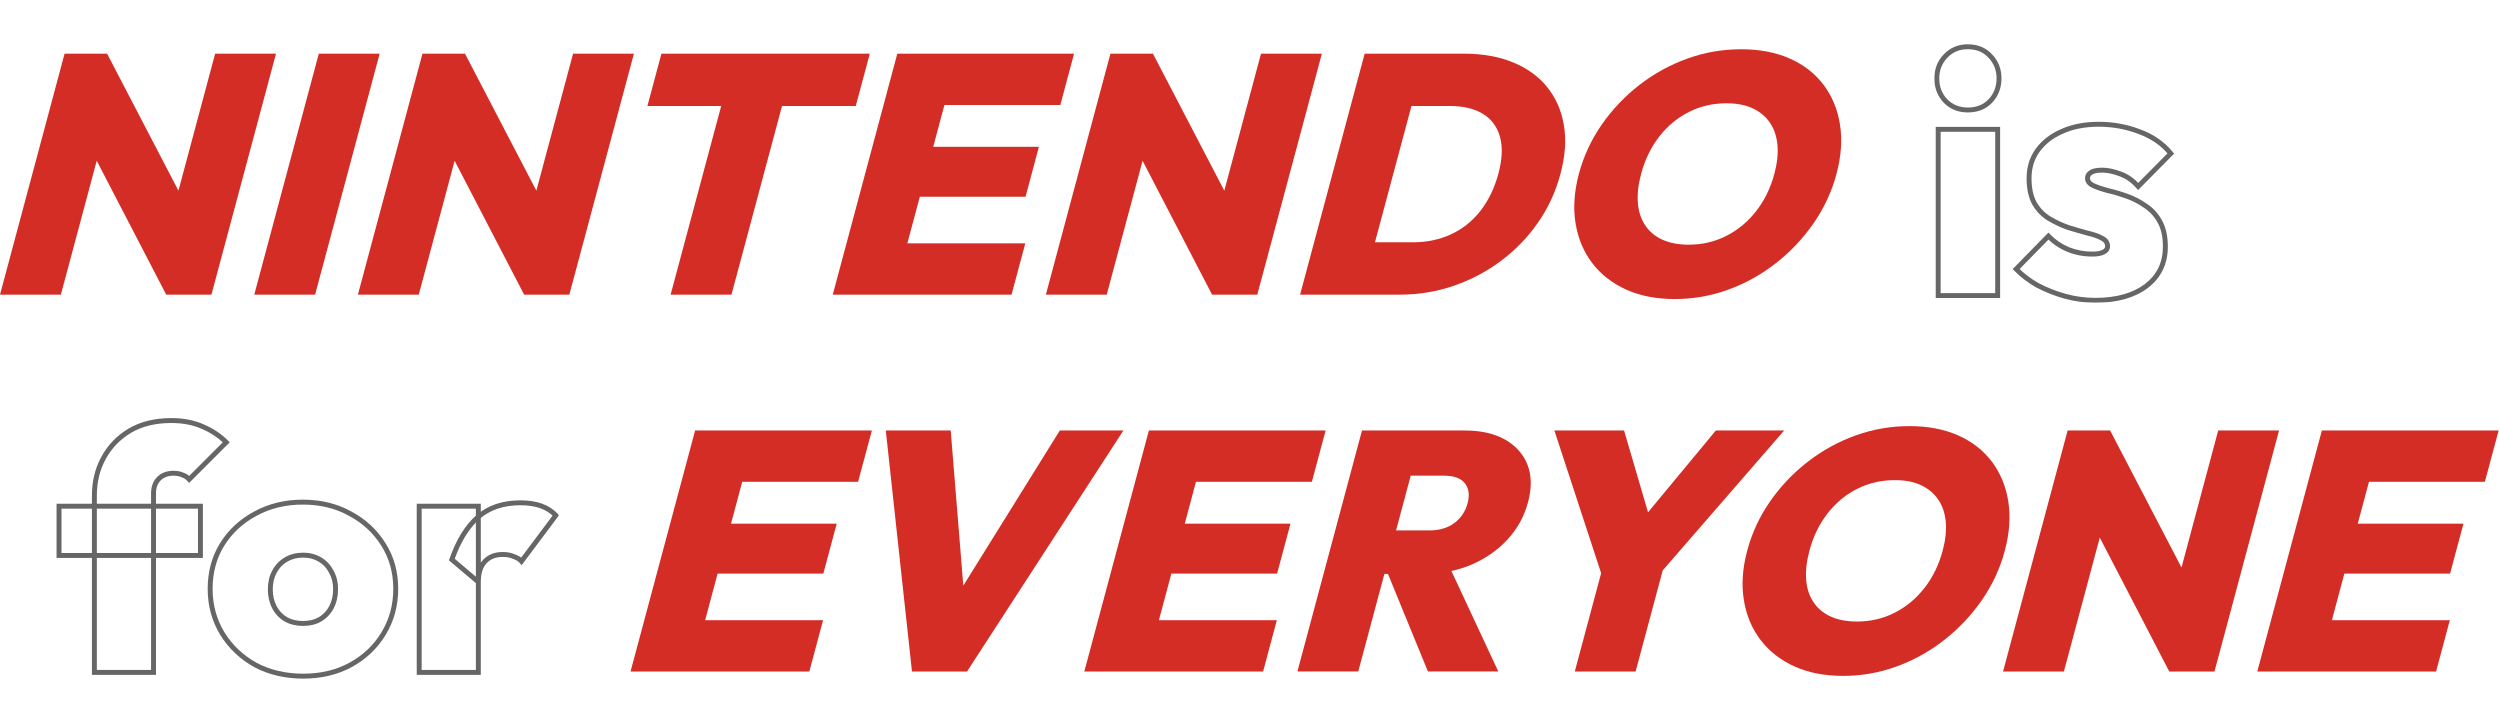 <svg width="1015" height="291" viewBox="0 0 1015 291" fill="none" xmlns="http://www.w3.org/2000/svg">
<path d="M72.45 77.409L43.47 21.779H26.22L0 119.629H24.71L39.27 65.269L67.49 119.629H85.84L112.06 21.779H87.35L72.45 77.409Z" fill="#D42D26"/>
<path d="M103.23 119.629H127.93L154.14 21.779H129.44L103.23 119.629Z" fill="#D42D26"/>
<path d="M217.76 77.409L188.78 21.779H171.53L145.31 119.629H170.02L184.58 65.269L212.8 119.629H231.15L257.37 21.779H232.67L217.76 77.409Z" fill="#D42D26"/>
<path d="M262.85 43.039H292.8L272.27 119.629H296.98L317.5 43.039H347.44L353.14 21.779H268.54L262.85 43.039Z" fill="#D42D26"/>
<path d="M373.45 79.879H416.37L421.8 59.599H378.89L383.43 42.619H430.49L436.07 21.779H389.02H383.91H364.31L338.1 119.629H357.69H362.8H410.69L416.27 98.789H368.38L373.45 79.879Z" fill="#D42D26"/>
<path d="M497.07 77.409L468.09 21.779H450.84L424.62 119.629H449.33L463.89 65.269L492.1 119.629H510.46L536.68 21.779H511.97L497.07 77.409Z" fill="#D42D26"/>
<path d="M628.13 35.309C624.6 30.989 619.97 27.649 614.25 25.309C608.53 22.959 601.9 21.789 594.35 21.789H554.05L527.83 119.629H568.4C575.85 119.629 583.04 118.459 589.97 116.109C596.9 113.759 603.29 110.429 609.14 106.099C614.99 101.779 620.03 96.629 624.25 90.639C628.47 84.659 631.57 77.989 633.54 70.629C635.51 63.269 635.95 56.739 634.93 50.759C633.91 44.779 631.63 39.629 628.1 35.299L628.13 35.309ZM600.95 85.749C597.62 89.939 593.62 93.089 588.96 95.199C584.3 97.319 579.21 98.369 573.69 98.369H558.23L573.06 43.029H588.52C594.04 43.029 598.54 44.089 602.02 46.199C605.5 48.319 607.82 51.419 608.98 55.519C610.14 59.609 609.93 64.609 608.35 70.489C606.77 76.369 604.28 81.549 600.95 85.739V85.749Z" fill="#D42D26"/>
<path d="M747.05 50.63C746.08 44.47 743.86 39.09 740.4 34.48C736.94 29.88 732.38 26.32 726.71 23.79C721.04 21.26 714.43 20 706.89 20C699.35 20 692.06 21.27 685.04 23.79C678.01 26.32 671.54 29.89 665.61 34.48C659.69 39.08 654.59 44.44 650.33 50.56C646.07 56.68 642.98 63.33 641.05 70.5C639.12 77.67 638.67 84.37 639.67 90.58C640.67 96.79 642.93 102.2 646.43 106.79C649.93 111.39 654.52 114.98 660.17 117.55C665.83 120.13 672.43 121.41 679.97 121.41C687.51 121.41 694.64 120.14 701.62 117.62C708.6 115.09 715.06 111.5 721 106.86C726.94 102.22 732.04 96.81 736.32 90.64C740.59 84.48 743.69 77.81 745.61 70.63C747.53 63.45 748.01 56.79 747.04 50.62L747.05 50.63ZM713.02 85.68C709.65 90.01 705.63 93.36 700.94 95.75C696.25 98.14 691.15 99.34 685.63 99.34C681.49 99.34 677.94 98.67 674.99 97.34C672.04 96.01 669.7 94.08 667.99 91.54C666.27 89.01 665.27 85.97 664.98 82.43C664.69 78.89 665.13 74.91 666.32 70.49C667.85 64.79 670.3 59.77 673.66 55.45C677.03 51.13 681.05 47.79 685.72 45.45C690.4 43.1 695.5 41.93 701.02 41.93C705.16 41.93 708.7 42.62 711.64 44C714.58 45.38 716.91 47.34 718.62 49.87C720.33 52.4 721.34 55.41 721.65 58.91C721.96 62.41 721.54 66.27 720.41 70.5C718.86 76.3 716.4 81.36 713.03 85.68H713.02Z" fill="#D42D26"/>
<path d="M291.35 232.879H334.27L339.71 212.599H296.79L301.34 195.619H348.39L353.98 174.779H306.92H301.81H282.22L256 272.629H275.6H280.7H328.59L334.17 251.789H286.29L291.35 232.879Z" fill="#D42D26"/>
<path d="M391.1 237.769L385.99 174.779H359.63L370.26 272.629H392.62L456.1 174.779H430.29L391.1 237.769Z" fill="#D42D26"/>
<path d="M475.58 232.879H518.5L523.93 212.599H481.02L485.56 195.619H532.62L538.2 174.779H491.15H486.04H466.45L440.23 272.629H459.82H464.93H512.82L518.4 251.789H470.51L475.58 232.879Z" fill="#D42D26"/>
<path d="M597.14 229.359C602.94 226.919 607.88 223.519 611.95 219.149C616.02 214.779 618.83 209.699 620.38 203.899C621.93 198.099 621.86 193.049 620.17 188.719C618.48 184.399 615.45 180.989 611.11 178.509C606.76 176.029 601.28 174.779 594.65 174.779H552.97L526.75 272.619H551.45L562.06 233.009H563.51L579.74 272.619H608.31L589.27 231.829C591.99 231.229 594.62 230.419 597.13 229.359H597.14ZM586.28 193.129C590.33 193.129 593.15 194.169 594.76 196.239C596.37 198.309 596.73 200.999 595.84 204.309C594.95 207.619 593.12 210.409 590.43 212.379C587.74 214.359 584.37 215.349 580.32 215.349H566.8L572.75 193.129H586.27H586.28Z" fill="#D42D26"/>
<path d="M724.37 174.779H696.63L669.1 207.989L659.37 174.779H631.08L650.06 232.709L639.36 272.629H664.06L675.06 231.589L724.37 174.779Z" fill="#D42D26"/>
<path d="M808.73 187.48C805.27 182.88 800.71 179.32 795.04 176.79C789.37 174.26 782.76 173 775.22 173C767.68 173 760.39 174.27 753.37 176.79C746.34 179.32 739.87 182.89 733.94 187.48C728.02 192.08 722.92 197.44 718.66 203.56C714.4 209.68 711.31 216.33 709.38 223.5C707.45 230.67 707 237.37 708 243.58C709 249.79 711.26 255.2 714.76 259.79C718.26 264.39 722.85 267.98 728.5 270.55C734.16 273.13 740.76 274.41 748.3 274.41C755.84 274.41 762.97 273.14 769.95 270.62C776.93 268.09 783.39 264.5 789.33 259.86C795.27 255.22 800.37 249.81 804.65 243.64C808.92 237.48 812.02 230.81 813.94 223.63C815.86 216.45 816.34 209.79 815.37 203.62C814.4 197.46 812.18 192.08 808.72 187.47L808.73 187.48ZM781.35 238.68C777.98 243.01 773.96 246.36 769.27 248.75C764.58 251.14 759.48 252.34 753.96 252.34C749.82 252.34 746.27 251.67 743.32 250.34C740.37 249.01 738.03 247.08 736.32 244.54C734.6 242.01 733.6 238.97 733.31 235.43C733.02 231.89 733.46 227.91 734.65 223.49C736.18 217.79 738.63 212.77 741.99 208.45C745.36 204.13 749.38 200.79 754.05 198.45C758.73 196.1 763.83 194.93 769.35 194.93C773.49 194.93 777.03 195.62 779.97 197C782.91 198.38 785.24 200.34 786.95 202.87C788.66 205.4 789.67 208.41 789.98 211.91C790.29 215.41 789.87 219.27 788.74 223.5C787.19 229.3 784.73 234.36 781.36 238.68H781.35Z" fill="#D42D26"/>
<path d="M885.69 230.409L856.71 174.779H839.46L813.24 272.629H837.94L852.51 218.269L880.72 272.629H899.08L925.29 174.779H900.59L885.69 230.409Z" fill="#D42D26"/>
<path d="M946.75 251.789L951.81 232.879H994.73L1000.17 212.599H957.25L961.8 195.619H1008.86L1014.44 174.779H967.38H962.28H942.68L916.46 272.629H936.06H941.17H989.05L994.63 251.789H946.75Z" fill="#D42D26"/>
<mask id="path-17-outside-1_617_69" maskUnits="userSpaceOnUse" x="785" y="17" width="98" height="106" fill="black">
<rect fill="white" x="785" y="17" width="98" height="106"/>
<path d="M786.9 120V52.518L811.05 52.518V120H786.9ZM798.906 44.652C795.318 44.652 792.328 43.456 789.936 41.064C787.544 38.58 786.348 35.498 786.348 31.818C786.348 28.23 787.544 25.194 789.936 22.71C792.328 20.226 795.318 18.984 798.906 18.984C802.678 18.984 805.714 20.226 808.014 22.71C810.406 25.194 811.602 28.23 811.602 31.818C811.602 35.498 810.406 38.58 808.014 41.064C805.714 43.456 802.678 44.652 798.906 44.652ZM850.71 121.932C846.57 121.932 842.476 121.38 838.428 120.276C834.472 119.172 830.746 117.7 827.25 115.86C823.846 113.928 820.948 111.72 818.556 109.236L831.666 95.85C833.874 98.15 836.496 99.944 839.532 101.232C842.66 102.52 845.972 103.164 849.468 103.164C851.492 103.164 853.01 102.888 854.022 102.336C855.126 101.784 855.678 101.002 855.678 99.99C855.678 98.518 854.896 97.414 853.332 96.678C851.86 95.85 849.882 95.16 847.398 94.608C845.006 93.964 842.476 93.228 839.808 92.4C837.14 91.48 834.564 90.284 832.08 88.812C829.596 87.34 827.572 85.27 826.008 82.602C824.536 79.934 823.8 76.53 823.8 72.39C823.8 68.066 824.95 64.294 827.25 61.074C829.642 57.762 832.954 55.186 837.186 53.346C841.418 51.414 846.386 50.448 852.09 50.448C857.886 50.448 863.406 51.46 868.65 53.484C873.894 55.416 878.126 58.36 881.346 62.316L868.098 75.702C865.89 73.218 863.452 71.516 860.784 70.596C858.116 69.584 855.678 69.078 853.47 69.078C851.354 69.078 849.836 69.4 848.916 70.044C847.996 70.596 847.536 71.378 847.536 72.39C847.536 73.586 848.272 74.552 849.744 75.288C851.308 76.024 853.286 76.714 855.678 77.358C858.162 77.91 860.692 78.646 863.268 79.566C865.936 80.486 868.466 81.774 870.858 83.43C873.342 84.994 875.32 87.11 876.792 89.778C878.356 92.446 879.138 95.896 879.138 100.128C879.138 106.844 876.562 112.18 871.41 116.136C866.258 120 859.358 121.932 850.71 121.932Z"/>
</mask>
<path d="M786.9 120H785.9V121H786.9V120ZM786.9 52.518V51.518H785.9V52.518H786.9ZM811.05 52.518H812.05V51.518H811.05V52.518ZM811.05 120V121H812.05V120H811.05ZM789.936 41.064L789.216 41.758L789.222 41.764L789.229 41.771L789.936 41.064ZM808.014 22.71L807.28 23.389L807.287 23.397L807.294 23.404L808.014 22.71ZM808.014 41.064L807.294 40.37L807.293 40.371L808.014 41.064ZM787.9 120V52.518H785.9V120H787.9ZM786.9 53.518L811.05 53.518V51.518L786.9 51.518V53.518ZM810.05 52.518V120H812.05V52.518H810.05ZM811.05 119H786.9V121H811.05V119ZM798.906 43.652C795.565 43.652 792.835 42.549 790.643 40.357L789.229 41.771C791.821 44.363 795.071 45.652 798.906 45.652V43.652ZM790.656 40.37C788.457 38.086 787.348 35.258 787.348 31.818H785.348C785.348 35.737 786.631 39.074 789.216 41.758L790.656 40.37ZM787.348 31.818C787.348 28.477 788.452 25.693 790.656 23.404L789.216 22.016C786.636 24.695 785.348 27.983 785.348 31.818H787.348ZM790.656 23.404C792.851 21.124 795.577 19.984 798.906 19.984V17.984C795.059 17.984 791.805 19.328 789.216 22.016L790.656 23.404ZM798.906 19.984C802.435 19.984 805.192 21.134 807.28 23.389L808.748 22.031C806.236 19.318 802.921 17.984 798.906 17.984V19.984ZM807.294 23.404C809.498 25.693 810.602 28.477 810.602 31.818H812.602C812.602 27.983 811.314 24.695 808.734 22.016L807.294 23.404ZM810.602 31.818C810.602 35.258 809.493 38.086 807.294 40.37L808.734 41.758C811.319 39.074 812.602 35.737 812.602 31.818H810.602ZM807.293 40.371C805.208 42.539 802.447 43.652 798.906 43.652V45.652C802.909 45.652 806.22 44.373 808.735 41.757L807.293 40.371ZM838.428 120.276L838.159 121.239L838.165 121.241L838.428 120.276ZM827.25 115.86L826.756 116.73L826.77 116.738L826.784 116.745L827.25 115.86ZM818.556 109.236L817.841 108.536L817.162 109.23L817.836 109.93L818.556 109.236ZM831.666 95.85L832.387 95.157L831.673 94.413L830.951 95.15L831.666 95.85ZM839.532 101.232L839.141 102.153L839.151 102.157L839.532 101.232ZM854.022 102.336L853.575 101.442L853.559 101.45L853.543 101.458L854.022 102.336ZM853.332 96.678L852.842 97.55L852.873 97.567L852.906 97.583L853.332 96.678ZM847.398 94.608L847.138 95.574L847.159 95.579L847.181 95.584L847.398 94.608ZM839.808 92.4L839.482 93.345L839.497 93.35L839.512 93.355L839.808 92.4ZM826.008 82.602L825.132 83.085L825.139 83.097L825.145 83.108L826.008 82.602ZM827.25 61.074L826.439 60.489L826.436 60.493L827.25 61.074ZM837.186 53.346L837.585 54.263L837.593 54.26L837.601 54.256L837.186 53.346ZM868.65 53.484L868.29 54.417L868.297 54.42L868.304 54.422L868.65 53.484ZM881.346 62.316L882.057 63.019L882.688 62.381L882.121 61.685L881.346 62.316ZM868.098 75.702L867.35 76.366L868.059 77.163L868.809 76.405L868.098 75.702ZM860.784 70.596L860.429 71.531L860.444 71.536L860.458 71.541L860.784 70.596ZM848.916 70.044L849.43 70.901L849.461 70.883L849.489 70.863L848.916 70.044ZM849.744 75.288L849.297 76.182L849.307 76.188L849.318 76.193L849.744 75.288ZM855.678 77.358L855.418 78.324L855.439 78.329L855.461 78.334L855.678 77.358ZM863.268 79.566L862.932 80.508L862.942 80.511L863.268 79.566ZM870.858 83.43L870.289 84.252L870.307 84.265L870.325 84.276L870.858 83.43ZM876.792 89.778L875.916 90.261L875.923 90.272L875.929 90.284L876.792 89.778ZM871.41 116.136L872.01 116.936L872.019 116.929L871.41 116.136ZM850.71 120.932C846.66 120.932 842.654 120.392 838.691 119.311L838.165 121.241C842.297 122.368 846.48 122.932 850.71 122.932V120.932ZM838.697 119.313C834.806 118.227 831.147 116.781 827.716 114.975L826.784 116.745C830.345 118.619 834.138 120.117 838.159 121.239L838.697 119.313ZM827.744 114.99C824.412 113.099 821.593 110.948 819.276 108.542L817.836 109.93C820.303 112.492 823.28 114.757 826.756 116.73L827.744 114.99ZM819.27 109.936L832.38 96.55L830.951 95.15L817.841 108.536L819.27 109.936ZM830.945 96.543C833.249 98.944 835.985 100.814 839.141 102.153L839.922 100.311C837.007 99.074 834.498 97.356 832.387 95.157L830.945 96.543ZM839.151 102.157C842.404 103.496 845.846 104.164 849.468 104.164V102.164C846.098 102.164 842.916 101.544 839.913 100.307L839.151 102.157ZM849.468 104.164C851.55 104.164 853.269 103.886 854.501 103.214L853.543 101.458C852.751 101.89 851.434 102.164 849.468 102.164V104.164ZM854.469 103.23C855.127 102.901 855.686 102.471 856.081 101.912C856.483 101.343 856.678 100.69 856.678 99.99H854.678C854.678 100.302 854.597 100.546 854.447 100.759C854.29 100.982 854.021 101.219 853.575 101.442L854.469 103.23ZM856.678 99.99C856.678 99.066 856.429 98.216 855.907 97.48C855.393 96.753 854.653 96.195 853.758 95.773L852.906 97.583C853.574 97.897 854.008 98.259 854.275 98.636C854.536 99.004 854.678 99.442 854.678 99.99H856.678ZM853.822 95.806C852.233 94.913 850.151 94.195 847.615 93.632L847.181 95.584C849.613 96.124 851.487 96.787 852.842 97.55L853.822 95.806ZM847.658 93.642C845.28 93.002 842.762 92.27 840.104 91.445L839.512 93.355C842.19 94.186 844.732 94.926 847.138 95.574L847.658 93.642ZM840.134 91.455C837.531 90.557 835.017 89.39 832.59 87.952L831.57 89.672C834.111 91.178 836.748 92.403 839.482 93.345L840.134 91.455ZM832.59 87.952C830.262 86.572 828.355 84.629 826.871 82.096L825.145 83.108C826.789 85.911 828.93 88.108 831.57 89.672L832.59 87.952ZM826.883 82.119C825.517 79.642 824.8 76.419 824.8 72.39L822.8 72.39C822.8 76.641 823.555 80.226 825.132 83.085L826.883 82.119ZM824.8 72.39C824.8 68.254 825.896 64.69 828.064 61.655L826.436 60.493C824.004 63.898 822.8 67.878 822.8 72.39L824.8 72.39ZM828.061 61.66C830.334 58.511 833.495 56.041 837.585 54.263L836.787 52.429C832.412 54.331 828.949 57.013 826.439 60.489L828.061 61.66ZM837.601 54.256C841.677 52.395 846.498 51.448 852.09 51.448V49.448C846.274 49.448 841.159 50.433 836.771 52.436L837.601 54.256ZM852.09 51.448C857.767 51.448 863.164 52.439 868.29 54.417L869.01 52.551C863.648 50.481 858.005 49.448 852.09 49.448V51.448ZM868.304 54.422C873.397 56.298 877.474 59.143 880.57 62.947L882.121 61.685C878.778 57.577 874.391 54.533 868.996 52.546L868.304 54.422ZM880.635 61.613L867.387 74.999L868.809 76.405L882.057 63.019L880.635 61.613ZM868.845 75.038C866.544 72.448 863.967 70.636 861.11 69.651L860.458 71.541C862.937 72.396 865.236 73.988 867.35 76.366L868.845 75.038ZM861.139 69.661C858.389 68.618 855.829 68.078 853.47 68.078V70.078C855.527 70.078 857.843 70.55 860.429 71.531L861.139 69.661ZM853.47 68.078C851.304 68.078 849.524 68.398 848.342 69.225L849.489 70.863C850.148 70.402 851.404 70.078 853.47 70.078V68.078ZM848.401 69.186C847.202 69.906 846.536 71.002 846.536 72.39H848.536C848.536 71.754 848.79 71.286 849.43 70.901L848.401 69.186ZM846.536 72.39C846.536 74.105 847.633 75.351 849.297 76.182L850.191 74.394C848.911 73.753 848.536 73.067 848.536 72.39H846.536ZM849.318 76.193C850.953 76.962 852.991 77.67 855.418 78.324L855.938 76.392C853.581 75.758 851.663 75.086 850.17 74.383L849.318 76.193ZM855.461 78.334C857.902 78.876 860.392 79.601 862.932 80.508L863.604 78.624C860.992 77.691 858.422 76.943 855.895 76.382L855.461 78.334ZM862.942 80.511C865.521 81.401 867.969 82.647 870.289 84.252L871.427 82.608C868.962 80.901 866.351 79.571 863.594 78.621L862.942 80.511ZM870.325 84.276C872.66 85.747 874.523 87.735 875.916 90.261L877.667 89.295C876.117 86.485 874.023 84.241 871.391 82.584L870.325 84.276ZM875.929 90.284C877.376 92.752 878.138 96.011 878.138 100.128H880.138C880.138 95.781 879.336 92.14 877.655 89.272L875.929 90.284ZM878.138 100.128C878.138 106.546 875.697 111.584 870.801 115.343L872.019 116.929C877.427 112.776 880.138 107.142 880.138 100.128H878.138ZM870.81 115.336C865.882 119.032 859.215 120.932 850.71 120.932V122.932C859.501 122.932 866.634 120.968 872.01 116.936L870.81 115.336Z" fill="#666666" mask="url(#path-17-outside-1_617_69)"/>
<mask id="path-19-outside-2_617_69" maskUnits="userSpaceOnUse" x="22" y="169" width="205" height="107" fill="black">
<rect fill="white" x="22" y="169" width="205" height="107"/>
<path d="M38.318 273L38.318 201.24C38.318 195.536 39.56 190.43 42.044 185.922C44.528 181.322 48.07 177.642 52.67 174.882C57.362 172.122 62.974 170.742 69.506 170.742C74.382 170.742 78.66 171.57 82.34 173.226C86.02 174.79 89.194 176.906 91.862 179.574L76.82 194.616C76.084 193.788 75.164 193.19 74.06 192.822C73.048 192.362 71.852 192.132 70.472 192.132C67.988 192.132 66.01 192.868 64.538 194.34C63.066 195.812 62.33 197.79 62.33 200.274L62.33 273H38.318ZM23.966 225.528L23.966 205.518H81.374L81.374 225.528H23.966ZM123.132 274.518C115.864 274.518 109.378 273 103.674 269.964C98.062 266.836 93.6 262.604 90.288 257.268C86.976 251.84 85.32 245.768 85.32 239.052C85.32 232.336 86.93 226.356 90.15 221.112C93.462 215.776 97.97 211.59 103.674 208.554C109.378 205.426 115.818 203.862 122.994 203.862C130.17 203.862 136.564 205.426 142.176 208.554C147.88 211.59 152.388 215.776 155.7 221.112C159.012 226.356 160.668 232.336 160.668 239.052C160.668 245.768 159.012 251.84 155.7 257.268C152.48 262.604 148.018 266.836 142.314 269.964C136.702 273 130.308 274.518 123.132 274.518ZM122.994 253.128C125.662 253.128 127.962 252.576 129.894 251.472C131.918 250.276 133.482 248.62 134.586 246.504C135.69 244.388 136.242 241.95 136.242 239.19C136.242 236.43 135.644 234.038 134.448 232.014C133.344 229.898 131.826 228.288 129.894 227.184C127.962 225.988 125.662 225.39 122.994 225.39C120.418 225.39 118.118 225.988 116.094 227.184C114.07 228.38 112.506 230.036 111.402 232.152C110.298 234.176 109.746 236.568 109.746 239.328C109.746 241.996 110.298 244.388 111.402 246.504C112.506 248.62 114.07 250.276 116.094 251.472C118.118 252.576 120.418 253.128 122.994 253.128ZM170.194 273L170.194 205.518H194.206L194.206 273H170.194ZM194.206 236.292L183.442 227.184C186.11 219.548 189.652 213.798 194.068 209.934C198.484 206.07 204.234 204.138 211.318 204.138C214.538 204.138 217.298 204.552 219.598 205.38C221.99 206.208 224.014 207.496 225.67 209.244L211.732 227.874C210.996 227.046 209.938 226.402 208.558 225.942C207.27 225.39 205.798 225.114 204.142 225.114C201.014 225.114 198.576 226.08 196.828 228.012C195.08 229.852 194.206 232.612 194.206 236.292Z"/>
</mask>
<path d="M38.318 273H37.318V274H38.318V273ZM42.044 185.922L42.92 186.405L42.924 186.397L42.044 185.922ZM52.67 174.882L52.163 174.02L52.156 174.025L52.67 174.882ZM82.34 173.226L81.93 174.138L81.939 174.142L81.949 174.146L82.34 173.226ZM91.862 179.574L92.569 180.281L93.276 179.574L92.569 178.867L91.862 179.574ZM76.82 194.616L76.073 195.28L76.777 196.073L77.527 195.323L76.82 194.616ZM74.06 192.822L73.646 193.732L73.694 193.754L73.744 193.771L74.06 192.822ZM64.538 194.34L63.831 193.633L64.538 194.34ZM62.33 273V274H63.33V273H62.33ZM23.966 225.528H22.966V226.528H23.966V225.528ZM23.966 205.518V204.518H22.966V205.518H23.966ZM81.374 205.518H82.374V204.518H81.374V205.518ZM81.374 225.528V226.528H82.374V225.528H81.374ZM39.318 273L39.318 201.24H37.318L37.318 273H39.318ZM39.318 201.24C39.318 195.686 40.526 190.749 42.92 186.405L41.168 185.439C38.594 190.111 37.318 195.386 37.318 201.24H39.318ZM42.924 186.397C45.32 181.959 48.734 178.41 53.184 175.739L52.156 174.025C47.406 176.874 43.736 180.685 41.164 185.447L42.924 186.397ZM53.177 175.744C57.687 173.091 63.117 171.742 69.506 171.742V169.742C62.831 169.742 57.037 171.153 52.163 174.02L53.177 175.744ZM69.506 171.742C74.269 171.742 78.403 172.551 81.93 174.138L82.75 172.314C78.917 170.589 74.495 169.742 69.506 169.742V171.742ZM81.949 174.146C85.518 175.663 88.583 177.709 91.155 180.281L92.569 178.867C89.805 176.103 86.522 173.917 82.731 172.306L81.949 174.146ZM91.155 178.867L76.113 193.909L77.527 195.323L92.569 180.281L91.155 178.867ZM77.567 193.952C76.709 192.986 75.638 192.294 74.376 191.873L73.744 193.771C74.69 194.086 75.459 194.59 76.073 195.28L77.567 193.952ZM74.474 191.912C73.304 191.38 71.961 191.132 70.472 191.132V193.132C71.743 193.132 72.792 193.344 73.646 193.732L74.474 191.912ZM70.472 191.132C67.778 191.132 65.526 191.938 63.831 193.633L65.245 195.047C66.494 193.798 68.198 193.132 70.472 193.132V191.132ZM63.831 193.633C62.136 195.328 61.33 197.58 61.33 200.274H63.33C63.33 198 63.996 196.296 65.245 195.047L63.831 193.633ZM61.33 200.274L61.33 273H63.33L63.33 200.274H61.33ZM62.33 272H38.318V274H62.33V272ZM24.966 225.528L24.966 205.518H22.966L22.966 225.528H24.966ZM23.966 206.518H81.374V204.518H23.966V206.518ZM80.374 205.518L80.374 225.528H82.374L82.374 205.518H80.374ZM81.374 224.528H23.966V226.528H81.374V224.528ZM103.674 269.964L103.187 270.837L103.196 270.842L103.204 270.847L103.674 269.964ZM90.288 257.268L89.434 257.789L89.438 257.795L90.288 257.268ZM90.15 221.112L89.3 220.585L89.298 220.589L90.15 221.112ZM103.674 208.554L104.144 209.437L104.155 209.431L103.674 208.554ZM142.176 208.554L141.689 209.427L141.698 209.432L141.706 209.437L142.176 208.554ZM155.7 221.112L154.85 221.639L154.854 221.646L155.7 221.112ZM155.7 257.268L154.846 256.747L154.844 256.751L155.7 257.268ZM142.314 269.964L142.79 270.844L142.795 270.841L142.314 269.964ZM129.894 251.472L130.39 252.34L130.396 252.337L130.403 252.333L129.894 251.472ZM134.586 246.504L135.473 246.967L134.586 246.504ZM134.448 232.014L133.561 232.477L133.574 232.5L133.587 232.523L134.448 232.014ZM129.894 227.184L129.368 228.034L129.383 228.044L129.398 228.052L129.894 227.184ZM111.402 232.152L112.28 232.631L112.284 232.623L112.289 232.615L111.402 232.152ZM111.402 246.504L112.289 246.041H112.289L111.402 246.504ZM116.094 251.472L115.585 252.333L115.6 252.342L115.615 252.35L116.094 251.472ZM123.132 273.518C116.007 273.518 109.686 272.031 104.144 269.081L103.204 270.847C109.07 273.969 115.721 275.518 123.132 275.518V273.518ZM104.161 269.091C98.694 266.043 94.358 261.929 91.138 256.741L89.438 257.795C92.842 263.279 97.43 267.629 103.187 270.837L104.161 269.091ZM91.142 256.747C87.931 251.485 86.32 245.595 86.32 239.052H84.32C84.32 245.941 86.021 252.195 89.434 257.789L91.142 256.747ZM86.32 239.052C86.32 232.503 87.888 226.708 91.002 221.635L89.298 220.589C85.972 226.004 84.32 232.169 84.32 239.052H86.32ZM91 221.639C94.216 216.458 98.591 212.392 104.144 209.437L103.204 207.671C97.349 210.788 92.708 215.094 89.3 220.585L91 221.639ZM104.155 209.431C109.697 206.392 115.968 204.862 122.994 204.862V202.862C115.668 202.862 109.059 204.46 103.193 207.677L104.155 209.431ZM122.994 204.862C130.02 204.862 136.243 206.392 141.689 209.427L142.663 207.681C136.885 204.46 130.32 202.862 122.994 202.862V204.862ZM141.706 209.437C147.259 212.392 151.634 216.458 154.85 221.639L156.55 220.585C153.142 215.094 148.501 210.788 142.646 207.671L141.706 209.437ZM154.854 221.646C158.057 226.717 159.668 232.509 159.668 239.052H161.668C161.668 232.163 159.967 225.995 156.545 220.578L154.854 221.646ZM159.668 239.052C159.668 245.595 158.057 251.485 154.846 256.747L156.554 257.789C159.967 252.195 161.668 245.941 161.668 239.052H159.668ZM154.844 256.751C151.719 261.93 147.389 266.04 141.833 269.087L142.795 270.841C148.646 267.632 153.241 263.278 156.556 257.785L154.844 256.751ZM141.838 269.084C136.39 272.032 130.163 273.518 123.132 273.518V275.518C130.453 275.518 137.014 273.968 142.79 270.844L141.838 269.084ZM122.994 254.128C125.801 254.128 128.28 253.546 130.39 252.34L129.398 250.604C127.644 251.606 125.523 252.128 122.994 252.128V254.128ZM130.403 252.333C132.59 251.04 134.284 249.245 135.473 246.967L133.699 246.041C132.68 247.995 131.246 249.512 129.385 250.611L130.403 252.333ZM135.473 246.967C136.662 244.687 137.242 242.086 137.242 239.19H135.242C135.242 241.814 134.718 244.089 133.699 246.041L135.473 246.967ZM137.242 239.19C137.242 236.282 136.611 233.708 135.309 231.505L133.587 232.523C134.677 234.368 135.242 236.578 135.242 239.19H137.242ZM135.335 231.551C134.149 229.278 132.501 227.522 130.39 226.316L129.398 228.052C131.151 229.054 132.539 230.518 133.561 232.477L135.335 231.551ZM130.42 226.334C128.304 225.024 125.815 224.39 122.994 224.39V226.39C125.509 226.39 127.619 226.952 129.368 228.034L130.42 226.334ZM122.994 224.39C120.257 224.39 117.778 225.027 115.585 226.323L116.603 228.045C118.458 226.949 120.579 226.39 122.994 226.39V224.39ZM115.585 226.323C113.398 227.616 111.704 229.411 110.515 231.689L112.289 232.615C113.308 230.661 114.742 229.144 116.603 228.045L115.585 226.323ZM110.524 231.673C109.326 233.87 108.746 236.434 108.746 239.328H110.746C110.746 236.702 111.27 234.482 112.28 232.631L110.524 231.673ZM108.746 239.328C108.746 242.138 109.328 244.692 110.515 246.967L112.289 246.041C111.267 244.084 110.746 241.854 110.746 239.328H108.746ZM110.515 246.967C111.704 249.245 113.398 251.04 115.585 252.333L116.603 250.611C114.742 249.512 113.308 247.995 112.289 246.041L110.515 246.967ZM115.615 252.35C117.803 253.543 120.271 254.128 122.994 254.128V252.128C120.565 252.128 118.433 251.609 116.573 250.594L115.615 252.35ZM170.194 273H169.194V274H170.194V273ZM170.194 205.518V204.518H169.194V205.518H170.194ZM194.206 205.518H195.206V204.518H194.206V205.518ZM194.206 273V274H195.206V273H194.206ZM194.206 236.292L193.56 237.055L195.206 238.448V236.292H194.206ZM183.442 227.184L182.498 226.854L182.271 227.503L182.796 227.947L183.442 227.184ZM194.068 209.934L193.41 209.181L194.068 209.934ZM219.598 205.38L219.26 206.321L219.271 206.325L219.598 205.38ZM225.67 209.244L226.471 209.843L226.976 209.168L226.396 208.556L225.67 209.244ZM211.732 227.874L210.985 228.538L211.799 229.454L212.533 228.473L211.732 227.874ZM208.558 225.942L208.164 226.861L208.203 226.878L208.242 226.891L208.558 225.942ZM196.828 228.012L197.553 228.701L197.562 228.692L197.57 228.683L196.828 228.012ZM171.194 273L171.194 205.518H169.194L169.194 273H171.194ZM170.194 206.518H194.206V204.518H170.194V206.518ZM193.206 205.518L193.206 273H195.206L195.206 205.518H193.206ZM194.206 272H170.194V274H194.206V272ZM194.852 235.529L184.088 226.421L182.796 227.947L193.56 237.055L194.852 235.529ZM184.386 227.514C187.018 219.982 190.481 214.402 194.727 210.687L193.41 209.181C188.824 213.194 185.203 219.114 182.498 226.854L184.386 227.514ZM194.727 210.687C198.924 207.014 204.424 205.138 211.318 205.138V203.138C204.045 203.138 198.044 205.126 193.41 209.181L194.727 210.687ZM211.318 205.138C214.457 205.138 217.097 205.542 219.26 206.321L219.937 204.439C217.5 203.562 214.619 203.138 211.318 203.138V205.138ZM219.271 206.325C221.519 207.103 223.404 208.306 224.944 209.932L226.396 208.556C224.624 206.686 222.461 205.313 219.925 204.435L219.271 206.325ZM224.87 208.645L210.932 227.275L212.533 228.473L226.471 209.843L224.87 208.645ZM212.48 227.21C211.596 226.216 210.37 225.492 208.874 224.993L208.242 226.891C209.506 227.312 210.396 227.876 210.985 228.538L212.48 227.21ZM208.952 225.023C207.519 224.409 205.909 224.114 204.142 224.114V226.114C205.687 226.114 207.021 226.371 208.164 226.861L208.952 225.023ZM204.142 224.114C200.793 224.114 198.062 225.158 196.087 227.341L197.57 228.683C199.09 227.002 201.235 226.114 204.142 226.114V224.114ZM196.103 227.323C194.113 229.418 193.206 232.47 193.206 236.292H195.206C195.206 232.754 196.048 230.286 197.553 228.701L196.103 227.323Z" fill="#666666" mask="url(#path-19-outside-2_617_69)"/>
</svg>
